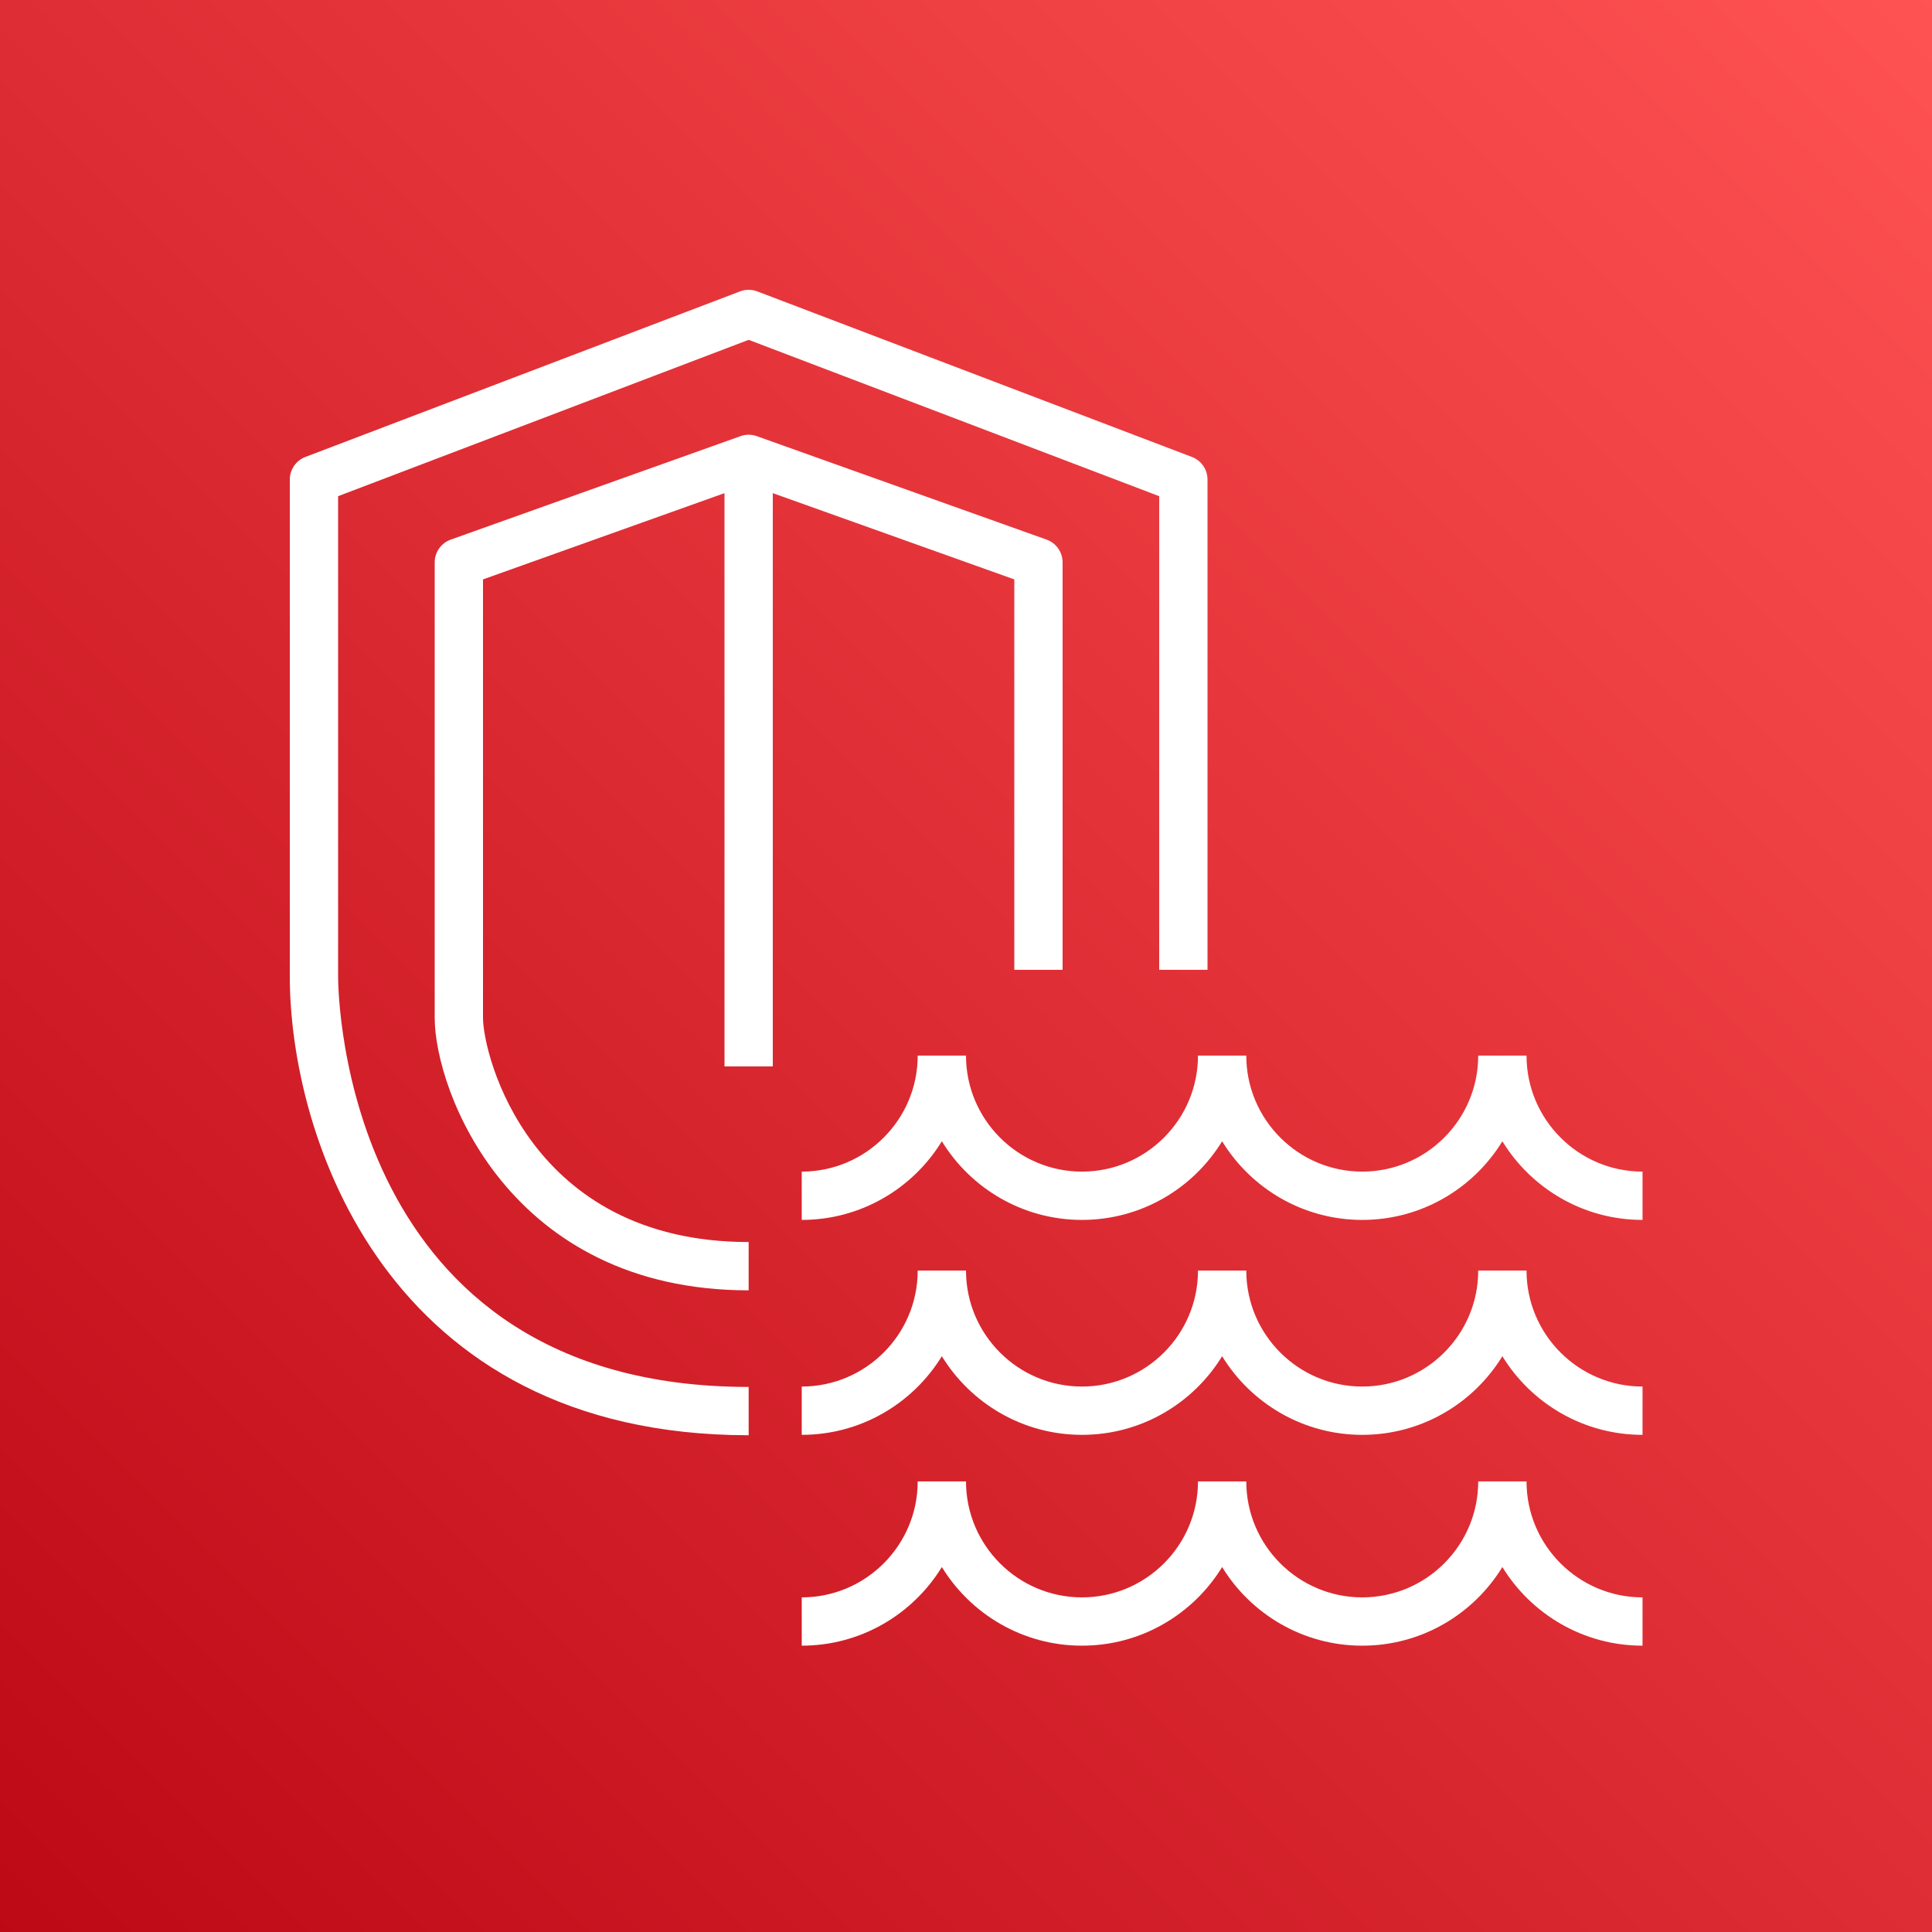 <?xml version="1.0" encoding="UTF-8"?>
<svg width="40px" height="40px" viewBox="0 0 40 40" version="1.1" xmlns="http://www.w3.org/2000/svg" xmlns:xlink="http://www.w3.org/1999/xlink">
    <rect x="0" y="0" width="40" height="40" fill="#333333" stroke="none"/>
    <title>Icon-Architecture/32/Arch_Amazon-Security-Lake_32</title>
    <defs>
        <linearGradient x1="0%" y1="100%" x2="100%" y2="0%" id="linearGradient-1">
            <stop stop-color="#BD0816" offset="0%"></stop>
            <stop stop-color="#FF5252" offset="100%"></stop>
        </linearGradient>
    </defs>
    <g id="Icon-Architecture/32/Arch_Amazon-Security-Lake_32" stroke="none" stroke-width="1" fill="none" fill-rule="evenodd">
        <g id="Icon-Architecture-BG/32/Security-Identity-Compliance" fill="url(#linearGradient-1)">
            <rect id="Rectangle" x="0" y="0" width="40" height="40"></rect>
        </g>
        <g id="Icon-Service/32/Amazon-Security-Lake_32" transform="translate(6, 6)" fill="#FFFFFF">
            <path d="M10,16.079 L10,4.21 L15,5.996 L15,14.079 L16,14.079 L16,5.643 C16,5.432 15.867,5.243 15.668,5.172 L9.668,3.03 C9.561,2.991 9.439,2.991 9.332,3.03 L3.332,5.172 C3.133,5.243 3,5.432 3,5.643 L3,15.072 C3,16.579 4.54,20.715 9.5,20.715 L9.5,19.715 C4.956,19.715 4,15.835 4,15.072 L4,5.996 L9,4.21 L9,16.079 L10,16.079 Z M25.605,24.671 L24.605,24.671 C24.605,25.995 23.528,27.072 22.204,27.072 C20.88,27.072 19.803,25.995 19.803,24.671 L18.803,24.671 C18.803,25.995 17.726,27.072 16.401,27.072 C15.077,27.072 14,25.995 14,24.671 L13,24.671 C13,25.995 11.923,27.072 10.599,27.072 L10.599,28.072 C11.825,28.072 12.901,27.42 13.5,26.444 C14.099,27.42 15.175,28.072 16.401,28.072 C17.628,28.072 18.704,27.42 19.303,26.444 C19.901,27.42 20.978,28.072 22.204,28.072 C23.431,28.072 24.507,27.42 25.105,26.444 C25.704,27.42 26.78,28.072 28.007,28.072 L28.007,27.072 C26.683,27.072 25.605,25.995 25.605,24.671 L25.605,24.671 Z M25.605,20.306 L24.605,20.306 C24.605,21.63 23.528,22.707 22.204,22.707 C20.88,22.707 19.803,21.63 19.803,20.306 L18.803,20.306 C18.803,21.63 17.726,22.707 16.401,22.707 C15.077,22.707 14,21.63 14,20.306 L13,20.306 C13,21.63 11.923,22.707 10.599,22.707 L10.599,23.707 C11.825,23.707 12.901,23.055 13.5,22.079 C14.099,23.055 15.175,23.707 16.401,23.707 C17.628,23.707 18.704,23.055 19.303,22.079 C19.901,23.055 20.978,23.707 22.204,23.707 C23.431,23.707 24.507,23.055 25.105,22.079 C25.704,23.055 26.78,23.707 28.007,23.707 L28.007,22.707 C26.683,22.707 25.605,21.63 25.605,20.306 L25.605,20.306 Z M25.605,15.855 L24.605,15.855 C24.605,17.18 23.528,18.257 22.204,18.257 C20.88,18.257 19.803,17.18 19.803,15.855 L18.803,15.855 C18.803,17.18 17.726,18.257 16.401,18.257 C15.077,18.257 14,17.18 14,15.855 L13,15.855 C13,17.18 11.923,18.257 10.599,18.257 L10.599,19.257 C11.825,19.257 12.901,18.605 13.5,17.629 C14.099,18.605 15.175,19.257 16.401,19.257 C17.628,19.257 18.704,18.605 19.303,17.629 C19.901,18.605 20.978,19.257 22.204,19.257 C23.431,19.257 24.507,18.605 25.105,17.629 C25.704,18.605 26.78,19.257 28.007,19.257 L28.007,18.257 C26.683,18.257 25.605,17.18 25.605,15.855 L25.605,15.855 Z M9.5,22.715 L9.5,23.715 C1.985,23.715 -1.77635684e-15,17.5 -1.77635684e-15,14.215 L-1.77635684e-15,3.929 C-1.77635684e-15,3.721 0.128,3.535 0.322,3.461 L9.322,0.033 C9.436,-0.011 9.564,-0.011 9.678,0.033 L18.678,3.461 C18.872,3.535 19,3.721 19,3.929 L19,14.079 L18,14.079 L18,4.273 L9.5,1.036 L1,4.273 L1,14.215 C1,14.562 1.097,22.715 9.5,22.715 L9.5,22.715 Z" id="Fill-4"></path>
        </g>
    </g>
</svg>